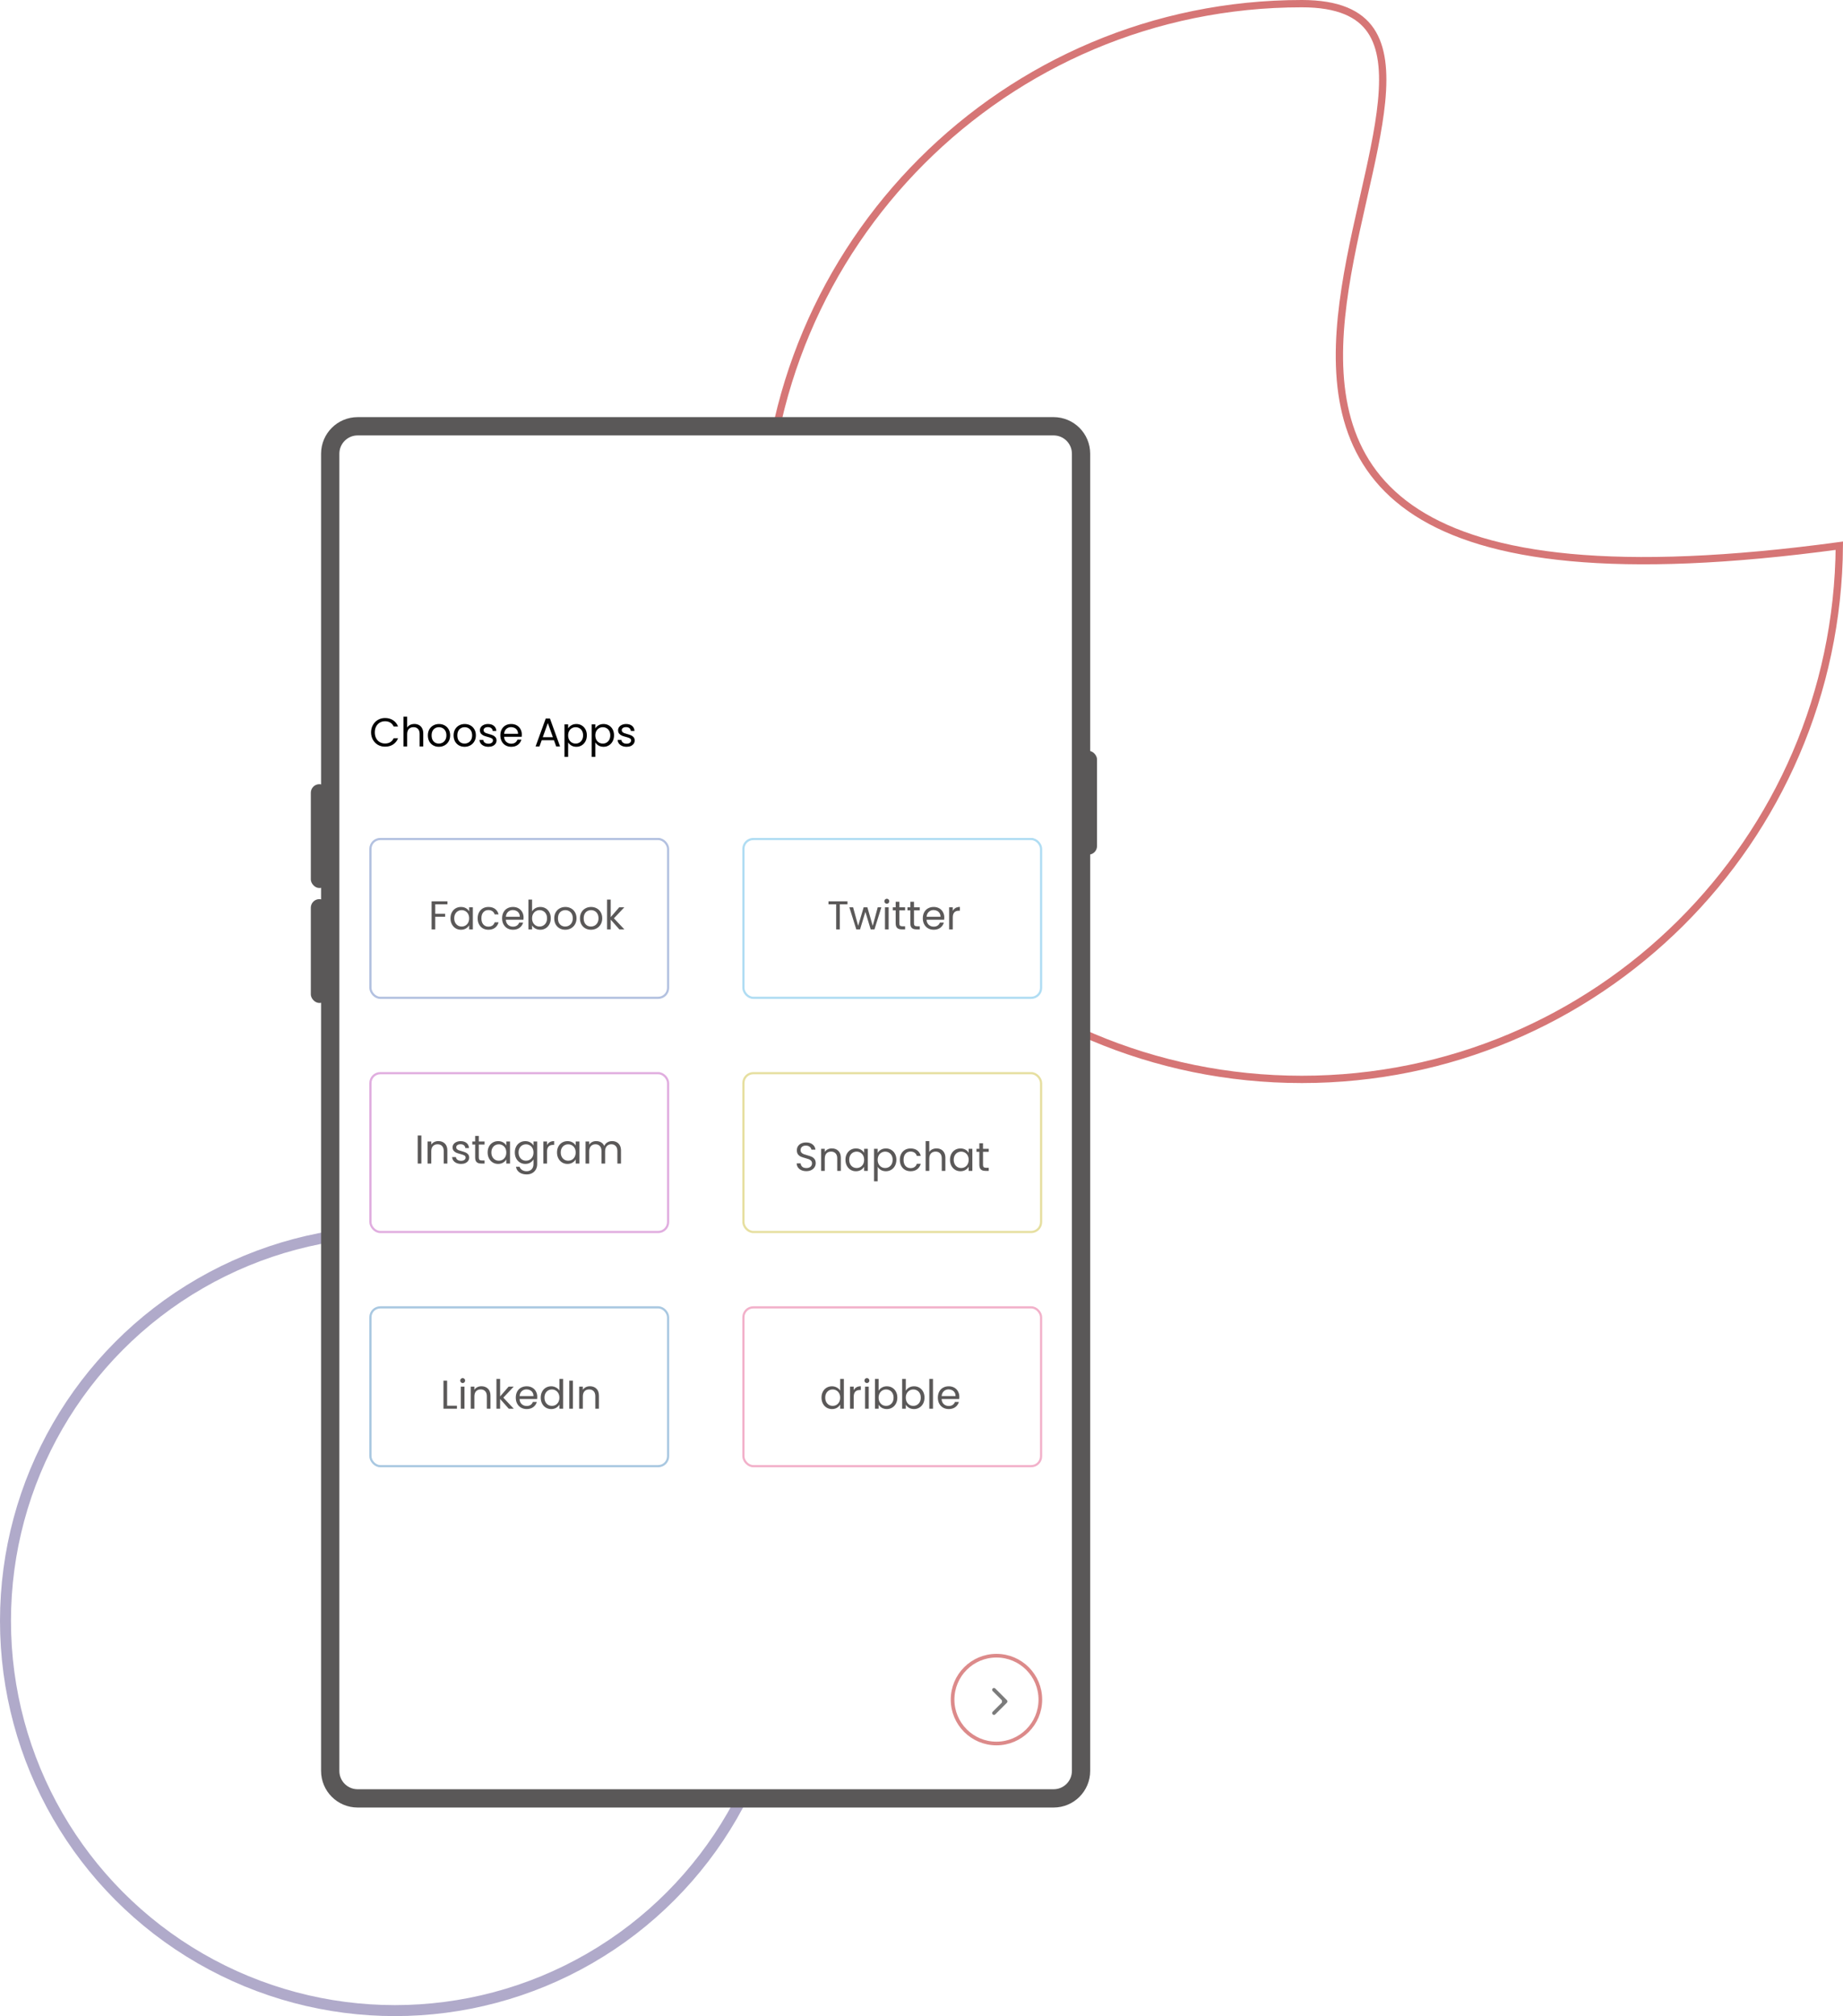 <svg width="504" height="551" viewBox="0 0 504 551" fill="none" xmlns="http://www.w3.org/2000/svg">
<circle cx="108" cy="443" r="108" fill="white"/>
<circle cx="108" cy="443" r="106.5" stroke="#625697" stroke-opacity="0.5" stroke-width="3"/>
<path d="M502.996 149.146C502.38 229.804 436.803 295 356 295C274.814 295 209 229.186 209 148C209 66.814 274.814 1 356 1C366.044 1 371.76 3.789 374.85 8.318C377.991 12.921 378.618 19.59 377.808 27.808C377.042 35.588 375.014 44.535 372.856 54.062C372.742 54.564 372.628 55.067 372.514 55.572C370.238 65.633 367.89 76.268 366.844 86.65C364.753 107.412 367.847 127.472 387.414 140.06C406.711 152.474 441.798 157.433 502.996 149.146Z" fill="white" stroke="#D67676" stroke-width="2"/>
<g filter="url(#filter0_d)">
<path d="M90.304 90C90.304 85.858 93.662 82.5 97.804 82.5H288.13C292.272 82.5 295.63 85.858 295.63 90V450C295.63 454.142 292.272 457.5 288.13 457.5H97.804C93.662 457.5 90.304 454.142 90.304 450V90Z" fill="white" stroke="#5A5858" stroke-width="5"/>
<circle cx="272.5" cy="430.5" r="12" stroke="#D67676" stroke-opacity="0.85"/>
<path d="M275.354 431.354C275.549 431.158 275.549 430.842 275.354 430.646L272.172 427.464C271.976 427.269 271.66 427.269 271.464 427.464C271.269 427.66 271.269 427.976 271.464 428.172L274.293 431L271.464 433.828C271.269 434.024 271.269 434.34 271.464 434.536C271.66 434.731 271.976 434.731 272.172 434.536L275.354 431.354ZM274 431.5H275V430.5H274V431.5Z" fill="#7B7B7B"/>
<rect x="101.3" y="195.3" width="81.4" height="43.4" rx="2.7" stroke="#4266B3" stroke-opacity="0.4" stroke-width="0.6"/>
<path d="M122.358 212.333V213.147H119.025V215.732H121.731V216.546H119.025V220H118.024V212.333H122.358ZM123.193 216.964C123.193 216.348 123.317 215.809 123.567 215.347C123.816 214.878 124.157 214.515 124.59 214.258C125.03 214.001 125.517 213.873 126.053 213.873C126.581 213.873 127.039 213.987 127.428 214.214C127.816 214.441 128.106 214.727 128.297 215.072V213.972H129.309V220H128.297V218.878C128.099 219.23 127.802 219.523 127.406 219.758C127.017 219.985 126.562 220.099 126.042 220.099C125.506 220.099 125.022 219.967 124.59 219.703C124.157 219.439 123.816 219.069 123.567 218.592C123.317 218.115 123.193 217.573 123.193 216.964ZM128.297 216.975C128.297 216.52 128.205 216.124 128.022 215.787C127.838 215.45 127.589 215.193 127.274 215.017C126.966 214.834 126.625 214.742 126.251 214.742C125.877 214.742 125.536 214.83 125.228 215.006C124.92 215.182 124.674 215.439 124.491 215.776C124.307 216.113 124.216 216.509 124.216 216.964C124.216 217.426 124.307 217.829 124.491 218.174C124.674 218.511 124.92 218.772 125.228 218.955C125.536 219.131 125.877 219.219 126.251 219.219C126.625 219.219 126.966 219.131 127.274 218.955C127.589 218.772 127.838 218.511 128.022 218.174C128.205 217.829 128.297 217.43 128.297 216.975ZM130.626 216.975C130.626 216.352 130.751 215.809 131 215.347C131.25 214.878 131.594 214.515 132.034 214.258C132.482 214.001 132.991 213.873 133.563 213.873C134.304 213.873 134.913 214.053 135.389 214.412C135.873 214.771 136.192 215.27 136.346 215.908H135.268C135.166 215.541 134.964 215.252 134.663 215.039C134.37 214.826 134.003 214.72 133.563 214.72C132.991 214.72 132.529 214.918 132.177 215.314C131.825 215.703 131.649 216.256 131.649 216.975C131.649 217.701 131.825 218.262 132.177 218.658C132.529 219.054 132.991 219.252 133.563 219.252C134.003 219.252 134.37 219.149 134.663 218.944C134.957 218.739 135.158 218.445 135.268 218.064H136.346C136.185 218.68 135.862 219.175 135.378 219.549C134.894 219.916 134.289 220.099 133.563 220.099C132.991 220.099 132.482 219.971 132.034 219.714C131.594 219.457 131.25 219.094 131 218.625C130.751 218.156 130.626 217.606 130.626 216.975ZM143.182 216.755C143.182 216.946 143.171 217.147 143.149 217.36H138.331C138.368 217.954 138.569 218.42 138.936 218.757C139.31 219.087 139.761 219.252 140.289 219.252C140.722 219.252 141.081 219.153 141.367 218.955C141.66 218.75 141.866 218.478 141.983 218.141H143.061C142.9 218.72 142.577 219.193 142.093 219.56C141.609 219.919 141.008 220.099 140.289 220.099C139.717 220.099 139.204 219.971 138.749 219.714C138.302 219.457 137.95 219.094 137.693 218.625C137.436 218.148 137.308 217.598 137.308 216.975C137.308 216.352 137.433 215.805 137.682 215.336C137.931 214.867 138.28 214.507 138.727 214.258C139.182 214.001 139.702 213.873 140.289 213.873C140.861 213.873 141.367 213.998 141.807 214.247C142.247 214.496 142.584 214.841 142.819 215.281C143.061 215.714 143.182 216.205 143.182 216.755ZM142.148 216.546C142.148 216.165 142.064 215.838 141.895 215.567C141.726 215.288 141.495 215.079 141.202 214.94C140.916 214.793 140.597 214.72 140.245 214.72C139.739 214.72 139.306 214.881 138.947 215.204C138.595 215.527 138.393 215.974 138.342 216.546H142.148ZM145.504 215.094C145.71 214.735 146.01 214.441 146.406 214.214C146.802 213.987 147.253 213.873 147.759 213.873C148.302 213.873 148.79 214.001 149.222 214.258C149.655 214.515 149.996 214.878 150.245 215.347C150.495 215.809 150.619 216.348 150.619 216.964C150.619 217.573 150.495 218.115 150.245 218.592C149.996 219.069 149.651 219.439 149.211 219.703C148.779 219.967 148.295 220.099 147.759 220.099C147.239 220.099 146.78 219.985 146.384 219.758C145.996 219.531 145.702 219.241 145.504 218.889V220H144.503V211.86H145.504V215.094ZM149.596 216.964C149.596 216.509 149.505 216.113 149.321 215.776C149.138 215.439 148.889 215.182 148.573 215.006C148.265 214.83 147.924 214.742 147.55 214.742C147.184 214.742 146.843 214.834 146.527 215.017C146.219 215.193 145.97 215.453 145.779 215.798C145.596 216.135 145.504 216.528 145.504 216.975C145.504 217.43 145.596 217.829 145.779 218.174C145.97 218.511 146.219 218.772 146.527 218.955C146.843 219.131 147.184 219.219 147.55 219.219C147.924 219.219 148.265 219.131 148.573 218.955C148.889 218.772 149.138 218.511 149.321 218.174C149.505 217.829 149.596 217.426 149.596 216.964ZM154.566 220.099C154.001 220.099 153.488 219.971 153.026 219.714C152.571 219.457 152.212 219.094 151.948 218.625C151.691 218.148 151.563 217.598 151.563 216.975C151.563 216.359 151.695 215.816 151.959 215.347C152.23 214.87 152.597 214.507 153.059 214.258C153.521 214.001 154.038 213.873 154.61 213.873C155.182 213.873 155.699 214.001 156.161 214.258C156.623 214.507 156.986 214.867 157.25 215.336C157.521 215.805 157.657 216.352 157.657 216.975C157.657 217.598 157.518 218.148 157.239 218.625C156.968 219.094 156.597 219.457 156.128 219.714C155.659 219.971 155.138 220.099 154.566 220.099ZM154.566 219.219C154.925 219.219 155.263 219.135 155.578 218.966C155.893 218.797 156.146 218.544 156.337 218.207C156.535 217.87 156.634 217.459 156.634 216.975C156.634 216.491 156.539 216.08 156.348 215.743C156.157 215.406 155.908 215.156 155.6 214.995C155.292 214.826 154.958 214.742 154.599 214.742C154.232 214.742 153.895 214.826 153.587 214.995C153.286 215.156 153.044 215.406 152.861 215.743C152.678 216.08 152.586 216.491 152.586 216.975C152.586 217.466 152.674 217.881 152.85 218.218C153.033 218.555 153.275 218.808 153.576 218.977C153.877 219.138 154.207 219.219 154.566 219.219ZM161.602 220.099C161.037 220.099 160.524 219.971 160.062 219.714C159.607 219.457 159.248 219.094 158.984 218.625C158.727 218.148 158.599 217.598 158.599 216.975C158.599 216.359 158.731 215.816 158.995 215.347C159.266 214.87 159.633 214.507 160.095 214.258C160.557 214.001 161.074 213.873 161.646 213.873C162.218 213.873 162.735 214.001 163.197 214.258C163.659 214.507 164.022 214.867 164.286 215.336C164.557 215.805 164.693 216.352 164.693 216.975C164.693 217.598 164.554 218.148 164.275 218.625C164.004 219.094 163.633 219.457 163.164 219.714C162.695 219.971 162.174 220.099 161.602 220.099ZM161.602 219.219C161.961 219.219 162.299 219.135 162.614 218.966C162.929 218.797 163.182 218.544 163.373 218.207C163.571 217.87 163.67 217.459 163.67 216.975C163.67 216.491 163.575 216.08 163.384 215.743C163.193 215.406 162.944 215.156 162.636 214.995C162.328 214.826 161.994 214.742 161.635 214.742C161.268 214.742 160.931 214.826 160.623 214.995C160.322 215.156 160.08 215.406 159.897 215.743C159.714 216.08 159.622 216.491 159.622 216.975C159.622 217.466 159.71 217.881 159.886 218.218C160.069 218.555 160.311 218.808 160.612 218.977C160.913 219.138 161.243 219.219 161.602 219.219ZM169.375 220L167.01 217.338V220H166.009V211.86H167.01V216.645L169.331 213.972H170.728L167.89 216.975L170.739 220H169.375Z" fill="#5A5858"/>
<rect x="101.3" y="259.3" width="81.4" height="43.4" rx="2.7" stroke="#B132AF" stroke-opacity="0.4" stroke-width="0.6"/>
<path d="M115.231 276.333V284H114.23V276.333H115.231ZM119.874 277.862C120.607 277.862 121.201 278.086 121.656 278.533C122.111 278.973 122.338 279.611 122.338 280.447V284H121.348V280.59C121.348 279.989 121.198 279.53 120.897 279.215C120.596 278.892 120.186 278.731 119.665 278.731C119.137 278.731 118.715 278.896 118.4 279.226C118.092 279.556 117.938 280.036 117.938 280.667V284H116.937V277.972H117.938V278.83C118.136 278.522 118.404 278.284 118.741 278.115C119.086 277.946 119.463 277.862 119.874 277.862ZM126.107 284.099C125.645 284.099 125.231 284.022 124.864 283.868C124.497 283.707 124.208 283.487 123.995 283.208C123.782 282.922 123.665 282.596 123.643 282.229H124.677C124.706 282.53 124.846 282.775 125.095 282.966C125.352 283.157 125.685 283.252 126.096 283.252C126.477 283.252 126.778 283.168 126.998 282.999C127.218 282.83 127.328 282.618 127.328 282.361C127.328 282.097 127.211 281.903 126.976 281.778C126.741 281.646 126.378 281.518 125.887 281.393C125.44 281.276 125.073 281.158 124.787 281.041C124.508 280.916 124.266 280.737 124.061 280.502C123.863 280.26 123.764 279.945 123.764 279.556C123.764 279.248 123.856 278.966 124.039 278.709C124.222 278.452 124.483 278.251 124.82 278.104C125.157 277.95 125.542 277.873 125.975 277.873C126.642 277.873 127.181 278.042 127.592 278.379C128.003 278.716 128.223 279.178 128.252 279.765H127.251C127.229 279.45 127.101 279.197 126.866 279.006C126.639 278.815 126.331 278.72 125.942 278.72C125.583 278.72 125.297 278.797 125.084 278.951C124.871 279.105 124.765 279.307 124.765 279.556C124.765 279.754 124.827 279.919 124.952 280.051C125.084 280.176 125.245 280.278 125.436 280.359C125.634 280.432 125.905 280.517 126.25 280.612C126.683 280.729 127.035 280.847 127.306 280.964C127.577 281.074 127.808 281.243 127.999 281.47C128.197 281.697 128.3 281.994 128.307 282.361C128.307 282.691 128.215 282.988 128.032 283.252C127.849 283.516 127.588 283.725 127.251 283.879C126.921 284.026 126.54 284.099 126.107 284.099ZM130.941 278.797V282.35C130.941 282.643 131.003 282.852 131.128 282.977C131.253 283.094 131.469 283.153 131.777 283.153H132.514V284H131.612C131.055 284 130.637 283.872 130.358 283.615C130.079 283.358 129.94 282.937 129.94 282.35V278.797H129.159V277.972H129.94V276.454H130.941V277.972H132.514V278.797H130.941ZM133.353 280.964C133.353 280.348 133.478 279.809 133.727 279.347C133.976 278.878 134.317 278.515 134.75 278.258C135.19 278.001 135.678 277.873 136.213 277.873C136.741 277.873 137.199 277.987 137.588 278.214C137.977 278.441 138.266 278.727 138.457 279.072V277.972H139.469V284H138.457V282.878C138.259 283.23 137.962 283.523 137.566 283.758C137.177 283.985 136.723 284.099 136.202 284.099C135.667 284.099 135.183 283.967 134.75 283.703C134.317 283.439 133.976 283.069 133.727 282.592C133.478 282.115 133.353 281.573 133.353 280.964ZM138.457 280.975C138.457 280.52 138.365 280.124 138.182 279.787C137.999 279.45 137.749 279.193 137.434 279.017C137.126 278.834 136.785 278.742 136.411 278.742C136.037 278.742 135.696 278.83 135.388 279.006C135.08 279.182 134.834 279.439 134.651 279.776C134.468 280.113 134.376 280.509 134.376 280.964C134.376 281.426 134.468 281.829 134.651 282.174C134.834 282.511 135.08 282.772 135.388 282.955C135.696 283.131 136.037 283.219 136.411 283.219C136.785 283.219 137.126 283.131 137.434 282.955C137.749 282.772 137.999 282.511 138.182 282.174C138.365 281.829 138.457 281.43 138.457 280.975ZM143.646 277.873C144.167 277.873 144.622 277.987 145.01 278.214C145.406 278.441 145.7 278.727 145.89 279.072V277.972H146.902V284.132C146.902 284.682 146.785 285.17 146.55 285.595C146.316 286.028 145.978 286.365 145.538 286.607C145.106 286.849 144.6 286.97 144.02 286.97C143.228 286.97 142.568 286.783 142.04 286.409C141.512 286.035 141.201 285.525 141.105 284.88H142.095C142.205 285.247 142.433 285.54 142.777 285.76C143.122 285.987 143.536 286.101 144.02 286.101C144.57 286.101 145.018 285.929 145.362 285.584C145.714 285.239 145.89 284.755 145.89 284.132V282.867C145.692 283.219 145.399 283.512 145.01 283.747C144.622 283.982 144.167 284.099 143.646 284.099C143.111 284.099 142.623 283.967 142.183 283.703C141.751 283.439 141.41 283.069 141.16 282.592C140.911 282.115 140.786 281.573 140.786 280.964C140.786 280.348 140.911 279.809 141.16 279.347C141.41 278.878 141.751 278.515 142.183 278.258C142.623 278.001 143.111 277.873 143.646 277.873ZM145.89 280.975C145.89 280.52 145.799 280.124 145.615 279.787C145.432 279.45 145.183 279.193 144.867 279.017C144.559 278.834 144.218 278.742 143.844 278.742C143.47 278.742 143.129 278.83 142.821 279.006C142.513 279.182 142.268 279.439 142.084 279.776C141.901 280.113 141.809 280.509 141.809 280.964C141.809 281.426 141.901 281.829 142.084 282.174C142.268 282.511 142.513 282.772 142.821 282.955C143.129 283.131 143.47 283.219 143.844 283.219C144.218 283.219 144.559 283.131 144.867 282.955C145.183 282.772 145.432 282.511 145.615 282.174C145.799 281.829 145.89 281.43 145.89 280.975ZM149.595 278.951C149.771 278.606 150.02 278.339 150.343 278.148C150.673 277.957 151.073 277.862 151.542 277.862V278.896H151.278C150.156 278.896 149.595 279.505 149.595 280.722V284H148.594V277.972H149.595V278.951ZM152.324 280.964C152.324 280.348 152.448 279.809 152.698 279.347C152.947 278.878 153.288 278.515 153.721 278.258C154.161 278.001 154.648 277.873 155.184 277.873C155.712 277.873 156.17 277.987 156.559 278.214C156.947 278.441 157.237 278.727 157.428 279.072V277.972H158.44V284H157.428V282.878C157.23 283.23 156.933 283.523 156.537 283.758C156.148 283.985 155.693 284.099 155.173 284.099C154.637 284.099 154.153 283.967 153.721 283.703C153.288 283.439 152.947 283.069 152.698 282.592C152.448 282.115 152.324 281.573 152.324 280.964ZM157.428 280.975C157.428 280.52 157.336 280.124 157.153 279.787C156.969 279.45 156.72 279.193 156.405 279.017C156.097 278.834 155.756 278.742 155.382 278.742C155.008 278.742 154.667 278.83 154.359 279.006C154.051 279.182 153.805 279.439 153.622 279.776C153.438 280.113 153.347 280.509 153.347 280.964C153.347 281.426 153.438 281.829 153.622 282.174C153.805 282.511 154.051 282.772 154.359 282.955C154.667 283.131 155.008 283.219 155.382 283.219C155.756 283.219 156.097 283.131 156.405 282.955C156.72 282.772 156.969 282.511 157.153 282.174C157.336 281.829 157.428 281.43 157.428 280.975ZM167.38 277.862C167.85 277.862 168.268 277.961 168.634 278.159C169.001 278.35 169.291 278.639 169.503 279.028C169.716 279.417 169.822 279.89 169.822 280.447V284H168.832V280.59C168.832 279.989 168.682 279.53 168.381 279.215C168.088 278.892 167.688 278.731 167.182 278.731C166.662 278.731 166.247 278.9 165.939 279.237C165.631 279.567 165.477 280.047 165.477 280.678V284H164.487V280.59C164.487 279.989 164.337 279.53 164.036 279.215C163.743 278.892 163.343 278.731 162.837 278.731C162.317 278.731 161.902 278.9 161.594 279.237C161.286 279.567 161.132 280.047 161.132 280.678V284H160.131V277.972H161.132V278.841C161.33 278.526 161.594 278.284 161.924 278.115C162.262 277.946 162.632 277.862 163.035 277.862C163.541 277.862 163.989 277.976 164.377 278.203C164.766 278.43 165.056 278.764 165.246 279.204C165.415 278.779 165.694 278.449 166.082 278.214C166.471 277.979 166.904 277.862 167.38 277.862Z" fill="#5A5858"/>
<rect x="203.3" y="259.3" width="81.4" height="43.4" rx="2.7" stroke="#D2C552" stroke-opacity="0.55" stroke-width="0.6"/>
<path d="M220.519 286.077C220.013 286.077 219.559 285.989 219.155 285.813C218.759 285.63 218.448 285.38 218.22 285.065C217.993 284.742 217.876 284.372 217.868 283.954H218.935C218.972 284.313 219.119 284.618 219.375 284.867C219.639 285.109 220.021 285.23 220.519 285.23C220.996 285.23 221.37 285.113 221.641 284.878C221.92 284.636 222.059 284.328 222.059 283.954C222.059 283.661 221.979 283.422 221.817 283.239C221.656 283.056 221.454 282.916 221.212 282.821C220.97 282.726 220.644 282.623 220.233 282.513C219.727 282.381 219.32 282.249 219.012 282.117C218.712 281.985 218.451 281.78 218.231 281.501C218.019 281.215 217.912 280.834 217.912 280.357C217.912 279.939 218.019 279.569 218.231 279.246C218.444 278.923 218.741 278.674 219.122 278.498C219.511 278.322 219.955 278.234 220.453 278.234C221.172 278.234 221.759 278.414 222.213 278.773C222.675 279.132 222.936 279.609 222.994 280.203H221.894C221.858 279.91 221.704 279.653 221.432 279.433C221.161 279.206 220.802 279.092 220.354 279.092C219.936 279.092 219.595 279.202 219.331 279.422C219.067 279.635 218.935 279.935 218.935 280.324C218.935 280.603 219.012 280.83 219.166 281.006C219.328 281.182 219.522 281.318 219.749 281.413C219.984 281.501 220.31 281.604 220.728 281.721C221.234 281.86 221.641 282 221.949 282.139C222.257 282.271 222.521 282.48 222.741 282.766C222.961 283.045 223.071 283.426 223.071 283.91C223.071 284.284 222.972 284.636 222.774 284.966C222.576 285.296 222.283 285.564 221.894 285.769C221.506 285.974 221.047 286.077 220.519 286.077ZM227.481 279.862C228.215 279.862 228.809 280.086 229.263 280.533C229.718 280.973 229.945 281.611 229.945 282.447V286H228.955V282.59C228.955 281.989 228.805 281.53 228.504 281.215C228.204 280.892 227.793 280.731 227.272 280.731C226.744 280.731 226.323 280.896 226.007 281.226C225.699 281.556 225.545 282.036 225.545 282.667V286H224.544V279.972H225.545V280.83C225.743 280.522 226.011 280.284 226.348 280.115C226.693 279.946 227.071 279.862 227.481 279.862ZM231.206 282.964C231.206 282.348 231.331 281.809 231.58 281.347C231.83 280.878 232.171 280.515 232.603 280.258C233.043 280.001 233.531 279.873 234.066 279.873C234.594 279.873 235.053 279.987 235.441 280.214C235.83 280.441 236.12 280.727 236.31 281.072V279.972H237.322V286H236.31V284.878C236.112 285.23 235.815 285.523 235.419 285.758C235.031 285.985 234.576 286.099 234.055 286.099C233.52 286.099 233.036 285.967 232.603 285.703C232.171 285.439 231.83 285.069 231.58 284.592C231.331 284.115 231.206 283.573 231.206 282.964ZM236.31 282.975C236.31 282.52 236.219 282.124 236.035 281.787C235.852 281.45 235.603 281.193 235.287 281.017C234.979 280.834 234.638 280.742 234.264 280.742C233.89 280.742 233.549 280.83 233.241 281.006C232.933 281.182 232.688 281.439 232.504 281.776C232.321 282.113 232.229 282.509 232.229 282.964C232.229 283.426 232.321 283.829 232.504 284.174C232.688 284.511 232.933 284.772 233.241 284.955C233.549 285.131 233.89 285.219 234.264 285.219C234.638 285.219 234.979 285.131 235.287 284.955C235.603 284.772 235.852 284.511 236.035 284.174C236.219 283.829 236.31 283.43 236.31 282.975ZM240.015 281.083C240.213 280.738 240.506 280.452 240.895 280.225C241.291 279.99 241.749 279.873 242.27 279.873C242.805 279.873 243.289 280.001 243.722 280.258C244.162 280.515 244.507 280.878 244.756 281.347C245.005 281.809 245.13 282.348 245.13 282.964C245.13 283.573 245.005 284.115 244.756 284.592C244.507 285.069 244.162 285.439 243.722 285.703C243.289 285.967 242.805 286.099 242.27 286.099C241.757 286.099 241.302 285.985 240.906 285.758C240.517 285.523 240.22 285.234 240.015 284.889V288.86H239.014V279.972H240.015V281.083ZM244.107 282.964C244.107 282.509 244.015 282.113 243.832 281.776C243.649 281.439 243.399 281.182 243.084 281.006C242.776 280.83 242.435 280.742 242.061 280.742C241.694 280.742 241.353 280.834 241.038 281.017C240.73 281.193 240.481 281.453 240.29 281.798C240.107 282.135 240.015 282.528 240.015 282.975C240.015 283.43 240.107 283.829 240.29 284.174C240.481 284.511 240.73 284.772 241.038 284.955C241.353 285.131 241.694 285.219 242.061 285.219C242.435 285.219 242.776 285.131 243.084 284.955C243.399 284.772 243.649 284.511 243.832 284.174C244.015 283.829 244.107 283.426 244.107 282.964ZM246.074 282.975C246.074 282.352 246.198 281.809 246.448 281.347C246.697 280.878 247.042 280.515 247.482 280.258C247.929 280.001 248.439 279.873 249.011 279.873C249.751 279.873 250.36 280.053 250.837 280.412C251.321 280.771 251.64 281.27 251.794 281.908H250.716C250.613 281.541 250.411 281.252 250.111 281.039C249.817 280.826 249.451 280.72 249.011 280.72C248.439 280.72 247.977 280.918 247.625 281.314C247.273 281.703 247.097 282.256 247.097 282.975C247.097 283.701 247.273 284.262 247.625 284.658C247.977 285.054 248.439 285.252 249.011 285.252C249.451 285.252 249.817 285.149 250.111 284.944C250.404 284.739 250.606 284.445 250.716 284.064H251.794C251.632 284.68 251.31 285.175 250.826 285.549C250.342 285.916 249.737 286.099 249.011 286.099C248.439 286.099 247.929 285.971 247.482 285.714C247.042 285.457 246.697 285.094 246.448 284.625C246.198 284.156 246.074 283.606 246.074 282.975ZM256.121 279.862C256.576 279.862 256.987 279.961 257.353 280.159C257.72 280.35 258.006 280.639 258.211 281.028C258.424 281.417 258.53 281.89 258.53 282.447V286H257.54V282.59C257.54 281.989 257.39 281.53 257.089 281.215C256.789 280.892 256.378 280.731 255.857 280.731C255.329 280.731 254.908 280.896 254.592 281.226C254.284 281.556 254.13 282.036 254.13 282.667V286H253.129V277.86H254.13V280.83C254.328 280.522 254.6 280.284 254.944 280.115C255.296 279.946 255.689 279.862 256.121 279.862ZM259.791 282.964C259.791 282.348 259.916 281.809 260.165 281.347C260.415 280.878 260.756 280.515 261.188 280.258C261.628 280.001 262.116 279.873 262.651 279.873C263.179 279.873 263.638 279.987 264.026 280.214C264.415 280.441 264.705 280.727 264.895 281.072V279.972H265.907V286H264.895V284.878C264.697 285.23 264.4 285.523 264.004 285.758C263.616 285.985 263.161 286.099 262.64 286.099C262.105 286.099 261.621 285.967 261.188 285.703C260.756 285.439 260.415 285.069 260.165 284.592C259.916 284.115 259.791 283.573 259.791 282.964ZM264.895 282.975C264.895 282.52 264.804 282.124 264.62 281.787C264.437 281.45 264.188 281.193 263.872 281.017C263.564 280.834 263.223 280.742 262.849 280.742C262.475 280.742 262.134 280.83 261.826 281.006C261.518 281.182 261.273 281.439 261.089 281.776C260.906 282.113 260.814 282.509 260.814 282.964C260.814 283.426 260.906 283.829 261.089 284.174C261.273 284.511 261.518 284.772 261.826 284.955C262.134 285.131 262.475 285.219 262.849 285.219C263.223 285.219 263.564 285.131 263.872 284.955C264.188 284.772 264.437 284.511 264.62 284.174C264.804 283.829 264.895 283.43 264.895 282.975ZM268.82 280.797V284.35C268.82 284.643 268.882 284.852 269.007 284.977C269.132 285.094 269.348 285.153 269.656 285.153H270.393V286H269.491C268.934 286 268.516 285.872 268.237 285.615C267.958 285.358 267.819 284.937 267.819 284.35V280.797H267.038V279.972H267.819V278.454H268.82V279.972H270.393V280.797H268.82Z" fill="#5A5858"/>
<rect x="101.3" y="323.3" width="81.4" height="43.4" rx="2.7" stroke="#2877B5" stroke-opacity="0.4" stroke-width="0.6"/>
<path d="M122.273 350.186H124.957V351H121.272V343.333H122.273V350.186ZM126.537 343.993C126.346 343.993 126.185 343.927 126.053 343.795C125.921 343.663 125.855 343.502 125.855 343.311C125.855 343.12 125.921 342.959 126.053 342.827C126.185 342.695 126.346 342.629 126.537 342.629C126.72 342.629 126.874 342.695 126.999 342.827C127.131 342.959 127.197 343.12 127.197 343.311C127.197 343.502 127.131 343.663 126.999 343.795C126.874 343.927 126.72 343.993 126.537 343.993ZM127.021 344.972V351H126.02V344.972H127.021ZM131.664 344.862C132.397 344.862 132.991 345.086 133.446 345.533C133.901 345.973 134.128 346.611 134.128 347.447V351H133.138V347.59C133.138 346.989 132.988 346.53 132.687 346.215C132.386 345.892 131.976 345.731 131.455 345.731C130.927 345.731 130.505 345.896 130.19 346.226C129.882 346.556 129.728 347.036 129.728 347.667V351H128.727V344.972H129.728V345.83C129.926 345.522 130.194 345.284 130.531 345.115C130.876 344.946 131.253 344.862 131.664 344.862ZM139.129 351L136.764 348.338V351H135.763V342.86H136.764V347.645L139.085 344.972H140.482L137.644 347.975L140.493 351H139.129ZM146.924 347.755C146.924 347.946 146.913 348.147 146.891 348.36H142.073C142.11 348.954 142.311 349.42 142.678 349.757C143.052 350.087 143.503 350.252 144.031 350.252C144.464 350.252 144.823 350.153 145.109 349.955C145.402 349.75 145.608 349.478 145.725 349.141H146.803C146.642 349.72 146.319 350.193 145.835 350.56C145.351 350.919 144.75 351.099 144.031 351.099C143.459 351.099 142.946 350.971 142.491 350.714C142.044 350.457 141.692 350.094 141.435 349.625C141.178 349.148 141.05 348.598 141.05 347.975C141.05 347.352 141.175 346.805 141.424 346.336C141.673 345.867 142.022 345.507 142.469 345.258C142.924 345.001 143.444 344.873 144.031 344.873C144.603 344.873 145.109 344.998 145.549 345.247C145.989 345.496 146.326 345.841 146.561 346.281C146.803 346.714 146.924 347.205 146.924 347.755ZM145.89 347.546C145.89 347.165 145.806 346.838 145.637 346.567C145.468 346.288 145.237 346.079 144.944 345.94C144.658 345.793 144.339 345.72 143.987 345.72C143.481 345.72 143.048 345.881 142.689 346.204C142.337 346.527 142.135 346.974 142.084 347.546H145.89ZM147.871 347.964C147.871 347.348 147.996 346.809 148.245 346.347C148.495 345.878 148.836 345.515 149.268 345.258C149.708 345.001 150.2 344.873 150.742 344.873C151.212 344.873 151.648 344.983 152.051 345.203C152.455 345.416 152.763 345.698 152.975 346.05V342.86H153.987V351H152.975V349.867C152.777 350.226 152.484 350.523 152.095 350.758C151.707 350.985 151.252 351.099 150.731 351.099C150.196 351.099 149.708 350.967 149.268 350.703C148.836 350.439 148.495 350.069 148.245 349.592C147.996 349.115 147.871 348.573 147.871 347.964ZM152.975 347.975C152.975 347.52 152.884 347.124 152.7 346.787C152.517 346.45 152.268 346.193 151.952 346.017C151.644 345.834 151.303 345.742 150.929 345.742C150.555 345.742 150.214 345.83 149.906 346.006C149.598 346.182 149.353 346.439 149.169 346.776C148.986 347.113 148.894 347.509 148.894 347.964C148.894 348.426 148.986 348.829 149.169 349.174C149.353 349.511 149.598 349.772 149.906 349.955C150.214 350.131 150.555 350.219 150.929 350.219C151.303 350.219 151.644 350.131 151.952 349.955C152.268 349.772 152.517 349.511 152.7 349.174C152.884 348.829 152.975 348.43 152.975 347.975ZM156.68 343.333V351H155.679V343.333H156.68ZM161.323 344.862C162.056 344.862 162.65 345.086 163.105 345.533C163.56 345.973 163.787 346.611 163.787 347.447V351H162.797V347.59C162.797 346.989 162.647 346.53 162.346 346.215C162.045 345.892 161.635 345.731 161.114 345.731C160.586 345.731 160.164 345.896 159.849 346.226C159.541 346.556 159.387 347.036 159.387 347.667V351H158.386V344.972H159.387V345.83C159.585 345.522 159.853 345.284 160.19 345.115C160.535 344.946 160.912 344.862 161.323 344.862Z" fill="#5A5858"/>
<rect x="203.3" y="323.3" width="81.4" height="43.4" rx="2.7" stroke="#DF3E7B" stroke-opacity="0.4" stroke-width="0.6"/>
<path d="M224.653 347.964C224.653 347.348 224.778 346.809 225.027 346.347C225.277 345.878 225.618 345.515 226.05 345.258C226.49 345.001 226.982 344.873 227.524 344.873C227.994 344.873 228.43 344.983 228.833 345.203C229.237 345.416 229.545 345.698 229.757 346.05V342.86H230.769V351H229.757V349.867C229.559 350.226 229.266 350.523 228.877 350.758C228.489 350.985 228.034 351.099 227.513 351.099C226.978 351.099 226.49 350.967 226.05 350.703C225.618 350.439 225.277 350.069 225.027 349.592C224.778 349.115 224.653 348.573 224.653 347.964ZM229.757 347.975C229.757 347.52 229.666 347.124 229.482 346.787C229.299 346.45 229.05 346.193 228.734 346.017C228.426 345.834 228.085 345.742 227.711 345.742C227.337 345.742 226.996 345.83 226.688 346.006C226.38 346.182 226.135 346.439 225.951 346.776C225.768 347.113 225.676 347.509 225.676 347.964C225.676 348.426 225.768 348.829 225.951 349.174C226.135 349.511 226.38 349.772 226.688 349.955C226.996 350.131 227.337 350.219 227.711 350.219C228.085 350.219 228.426 350.131 228.734 349.955C229.05 349.772 229.299 349.511 229.482 349.174C229.666 348.829 229.757 348.43 229.757 347.975ZM233.462 345.951C233.638 345.606 233.887 345.339 234.21 345.148C234.54 344.957 234.939 344.862 235.409 344.862V345.896H235.145C234.023 345.896 233.462 346.505 233.462 347.722V351H232.461V344.972H233.462V345.951ZM237.081 343.993C236.891 343.993 236.729 343.927 236.597 343.795C236.465 343.663 236.399 343.502 236.399 343.311C236.399 343.12 236.465 342.959 236.597 342.827C236.729 342.695 236.891 342.629 237.081 342.629C237.265 342.629 237.419 342.695 237.543 342.827C237.675 342.959 237.741 343.12 237.741 343.311C237.741 343.502 237.675 343.663 237.543 343.795C237.419 343.927 237.265 343.993 237.081 343.993ZM237.565 344.972V351H236.564V344.972H237.565ZM240.272 346.094C240.478 345.735 240.778 345.441 241.174 345.214C241.57 344.987 242.021 344.873 242.527 344.873C243.07 344.873 243.558 345.001 243.99 345.258C244.423 345.515 244.764 345.878 245.013 346.347C245.263 346.809 245.387 347.348 245.387 347.964C245.387 348.573 245.263 349.115 245.013 349.592C244.764 350.069 244.419 350.439 243.979 350.703C243.547 350.967 243.063 351.099 242.527 351.099C242.007 351.099 241.548 350.985 241.152 350.758C240.764 350.531 240.47 350.241 240.272 349.889V351H239.271V342.86H240.272V346.094ZM244.364 347.964C244.364 347.509 244.273 347.113 244.089 346.776C243.906 346.439 243.657 346.182 243.341 346.006C243.033 345.83 242.692 345.742 242.318 345.742C241.952 345.742 241.611 345.834 241.295 346.017C240.987 346.193 240.738 346.453 240.547 346.798C240.364 347.135 240.272 347.528 240.272 347.975C240.272 348.43 240.364 348.829 240.547 349.174C240.738 349.511 240.987 349.772 241.295 349.955C241.611 350.131 241.952 350.219 242.318 350.219C242.692 350.219 243.033 350.131 243.341 349.955C243.657 349.772 243.906 349.511 244.089 349.174C244.273 348.829 244.364 348.426 244.364 347.964ZM247.706 346.094C247.911 345.735 248.212 345.441 248.608 345.214C249.004 344.987 249.455 344.873 249.961 344.873C250.504 344.873 250.991 345.001 251.424 345.258C251.857 345.515 252.198 345.878 252.447 346.347C252.696 346.809 252.821 347.348 252.821 347.964C252.821 348.573 252.696 349.115 252.447 349.592C252.198 350.069 251.853 350.439 251.413 350.703C250.98 350.967 250.496 351.099 249.961 351.099C249.44 351.099 248.982 350.985 248.586 350.758C248.197 350.531 247.904 350.241 247.706 349.889V351H246.705V342.86H247.706V346.094ZM251.798 347.964C251.798 347.509 251.706 347.113 251.523 346.776C251.34 346.439 251.09 346.182 250.775 346.006C250.467 345.83 250.126 345.742 249.752 345.742C249.385 345.742 249.044 345.834 248.729 346.017C248.421 346.193 248.172 346.453 247.981 346.798C247.798 347.135 247.706 347.528 247.706 347.975C247.706 348.43 247.798 348.829 247.981 349.174C248.172 349.511 248.421 349.772 248.729 349.955C249.044 350.131 249.385 350.219 249.752 350.219C250.126 350.219 250.467 350.131 250.775 349.955C251.09 349.772 251.34 349.511 251.523 349.174C251.706 348.829 251.798 348.426 251.798 347.964ZM255.14 342.86V351H254.139V342.86H255.14ZM262.346 347.755C262.346 347.946 262.335 348.147 262.313 348.36H257.495C257.531 348.954 257.733 349.42 258.1 349.757C258.474 350.087 258.925 350.252 259.453 350.252C259.885 350.252 260.245 350.153 260.531 349.955C260.824 349.75 261.029 349.478 261.147 349.141H262.225C262.063 349.72 261.741 350.193 261.257 350.56C260.773 350.919 260.171 351.099 259.453 351.099C258.881 351.099 258.367 350.971 257.913 350.714C257.465 350.457 257.113 350.094 256.857 349.625C256.6 349.148 256.472 348.598 256.472 347.975C256.472 347.352 256.596 346.805 256.846 346.336C257.095 345.867 257.443 345.507 257.891 345.258C258.345 345.001 258.866 344.873 259.453 344.873C260.025 344.873 260.531 344.998 260.971 345.247C261.411 345.496 261.748 345.841 261.983 346.281C262.225 346.714 262.346 347.205 262.346 347.755ZM261.312 347.546C261.312 347.165 261.227 346.838 261.059 346.567C260.89 346.288 260.659 346.079 260.366 345.94C260.08 345.793 259.761 345.72 259.409 345.72C258.903 345.72 258.47 345.881 258.111 346.204C257.759 346.527 257.557 346.974 257.506 347.546H261.312Z" fill="#5A5858"/>
<rect x="203.3" y="195.3" width="81.4" height="43.4" rx="2.7" stroke="#3AAAE1" stroke-opacity="0.4" stroke-width="0.6"/>
<path d="M231.756 212.333V213.147H229.666V220H228.665V213.147H226.564V212.333H231.756ZM241.018 213.972L239.137 220H238.103L236.651 215.215L235.199 220H234.165L232.273 213.972H233.296L234.682 219.032L236.178 213.972H237.201L238.664 219.043L240.028 213.972H241.018ZM242.529 212.993C242.338 212.993 242.177 212.927 242.045 212.795C241.913 212.663 241.847 212.502 241.847 212.311C241.847 212.12 241.913 211.959 242.045 211.827C242.177 211.695 242.338 211.629 242.529 211.629C242.712 211.629 242.866 211.695 242.991 211.827C243.123 211.959 243.189 212.12 243.189 212.311C243.189 212.502 243.123 212.663 242.991 212.795C242.866 212.927 242.712 212.993 242.529 212.993ZM243.013 213.972V220H242.012V213.972H243.013ZM245.94 214.797V218.35C245.94 218.643 246.002 218.852 246.127 218.977C246.251 219.094 246.468 219.153 246.776 219.153H247.513V220H246.611C246.053 220 245.635 219.872 245.357 219.615C245.078 219.358 244.939 218.937 244.939 218.35V214.797H244.158V213.972H244.939V212.454H245.94V213.972H247.513V214.797H245.94ZM249.946 214.797V218.35C249.946 218.643 250.009 218.852 250.133 218.977C250.258 219.094 250.474 219.153 250.782 219.153H251.519V220H250.617C250.06 220 249.642 219.872 249.363 219.615C249.085 219.358 248.945 218.937 248.945 218.35V214.797H248.164V213.972H248.945V212.454H249.946V213.972H251.519V214.797H249.946ZM258.232 216.755C258.232 216.946 258.221 217.147 258.199 217.36H253.381C253.418 217.954 253.62 218.42 253.986 218.757C254.36 219.087 254.811 219.252 255.339 219.252C255.772 219.252 256.131 219.153 256.417 218.955C256.711 218.75 256.916 218.478 257.033 218.141H258.111C257.95 218.72 257.627 219.193 257.143 219.56C256.659 219.919 256.058 220.099 255.339 220.099C254.767 220.099 254.254 219.971 253.799 219.714C253.352 219.457 253 219.094 252.743 218.625C252.487 218.148 252.358 217.598 252.358 216.975C252.358 216.352 252.483 215.805 252.732 215.336C252.982 214.867 253.33 214.507 253.777 214.258C254.232 214.001 254.753 213.873 255.339 213.873C255.911 213.873 256.417 213.998 256.857 214.247C257.297 214.496 257.635 214.841 257.869 215.281C258.111 215.714 258.232 216.205 258.232 216.755ZM257.198 216.546C257.198 216.165 257.114 215.838 256.945 215.567C256.777 215.288 256.546 215.079 256.252 214.94C255.966 214.793 255.647 214.72 255.295 214.72C254.789 214.72 254.357 214.881 253.997 215.204C253.645 215.527 253.444 215.974 253.392 216.546H257.198ZM260.555 214.951C260.731 214.606 260.98 214.339 261.303 214.148C261.633 213.957 262.032 213.862 262.502 213.862V214.896H262.238C261.116 214.896 260.555 215.505 260.555 216.722V220H259.554V213.972H260.555V214.951Z" fill="#5A5858"/>
<path d="M101.473 166.161C101.473 165.413 101.642 164.742 101.979 164.148C102.316 163.547 102.775 163.077 103.354 162.74C103.941 162.403 104.59 162.234 105.301 162.234C106.137 162.234 106.867 162.436 107.49 162.839C108.113 163.242 108.568 163.814 108.854 164.555H107.655C107.442 164.093 107.134 163.737 106.731 163.488C106.335 163.239 105.858 163.114 105.301 163.114C104.766 163.114 104.285 163.239 103.86 163.488C103.435 163.737 103.101 164.093 102.859 164.555C102.617 165.01 102.496 165.545 102.496 166.161C102.496 166.77 102.617 167.305 102.859 167.767C103.101 168.222 103.435 168.574 103.86 168.823C104.285 169.072 104.766 169.197 105.301 169.197C105.858 169.197 106.335 169.076 106.731 168.834C107.134 168.585 107.442 168.229 107.655 167.767H108.854C108.568 168.5 108.113 169.069 107.49 169.472C106.867 169.868 106.137 170.066 105.301 170.066C104.59 170.066 103.941 169.901 103.354 169.571C102.775 169.234 102.316 168.768 101.979 168.174C101.642 167.58 101.473 166.909 101.473 166.161ZM113.336 163.862C113.791 163.862 114.201 163.961 114.568 164.159C114.935 164.35 115.221 164.639 115.426 165.028C115.639 165.417 115.745 165.89 115.745 166.447V170H114.755V166.59C114.755 165.989 114.605 165.53 114.304 165.215C114.003 164.892 113.593 164.731 113.072 164.731C112.544 164.731 112.122 164.896 111.807 165.226C111.499 165.556 111.345 166.036 111.345 166.667V170H110.344V161.86H111.345V164.83C111.543 164.522 111.814 164.284 112.159 164.115C112.511 163.946 112.903 163.862 113.336 163.862ZM120.009 170.099C119.445 170.099 118.931 169.971 118.469 169.714C118.015 169.457 117.655 169.094 117.391 168.625C117.135 168.148 117.006 167.598 117.006 166.975C117.006 166.359 117.138 165.816 117.402 165.347C117.674 164.87 118.04 164.507 118.502 164.258C118.964 164.001 119.481 163.873 120.053 163.873C120.625 163.873 121.142 164.001 121.604 164.258C122.066 164.507 122.429 164.867 122.693 165.336C122.965 165.805 123.1 166.352 123.1 166.975C123.1 167.598 122.961 168.148 122.682 168.625C122.411 169.094 122.041 169.457 121.571 169.714C121.102 169.971 120.581 170.099 120.009 170.099ZM120.009 169.219C120.369 169.219 120.706 169.135 121.021 168.966C121.337 168.797 121.59 168.544 121.78 168.207C121.978 167.87 122.077 167.459 122.077 166.975C122.077 166.491 121.982 166.08 121.791 165.743C121.601 165.406 121.351 165.156 121.043 164.995C120.735 164.826 120.402 164.742 120.042 164.742C119.676 164.742 119.338 164.826 119.03 164.995C118.73 165.156 118.488 165.406 118.304 165.743C118.121 166.08 118.029 166.491 118.029 166.975C118.029 167.466 118.117 167.881 118.293 168.218C118.477 168.555 118.719 168.808 119.019 168.977C119.32 169.138 119.65 169.219 120.009 169.219ZM127.045 170.099C126.481 170.099 125.967 169.971 125.505 169.714C125.051 169.457 124.691 169.094 124.427 168.625C124.171 168.148 124.042 167.598 124.042 166.975C124.042 166.359 124.174 165.816 124.438 165.347C124.71 164.87 125.076 164.507 125.538 164.258C126 164.001 126.517 163.873 127.089 163.873C127.661 163.873 128.178 164.001 128.64 164.258C129.102 164.507 129.465 164.867 129.729 165.336C130.001 165.805 130.136 166.352 130.136 166.975C130.136 167.598 129.997 168.148 129.718 168.625C129.447 169.094 129.077 169.457 128.607 169.714C128.138 169.971 127.617 170.099 127.045 170.099ZM127.045 169.219C127.405 169.219 127.742 169.135 128.057 168.966C128.373 168.797 128.626 168.544 128.816 168.207C129.014 167.87 129.113 167.459 129.113 166.975C129.113 166.491 129.018 166.08 128.827 165.743C128.637 165.406 128.387 165.156 128.079 164.995C127.771 164.826 127.438 164.742 127.078 164.742C126.712 164.742 126.374 164.826 126.066 164.995C125.766 165.156 125.524 165.406 125.34 165.743C125.157 166.08 125.065 166.491 125.065 166.975C125.065 167.466 125.153 167.881 125.329 168.218C125.513 168.555 125.755 168.808 126.055 168.977C126.356 169.138 126.686 169.219 127.045 169.219ZM133.586 170.099C133.124 170.099 132.71 170.022 132.343 169.868C131.977 169.707 131.687 169.487 131.474 169.208C131.262 168.922 131.144 168.596 131.122 168.229H132.156C132.186 168.53 132.325 168.775 132.574 168.966C132.831 169.157 133.165 169.252 133.575 169.252C133.957 169.252 134.257 169.168 134.477 168.999C134.697 168.83 134.807 168.618 134.807 168.361C134.807 168.097 134.69 167.903 134.455 167.778C134.221 167.646 133.858 167.518 133.366 167.393C132.919 167.276 132.552 167.158 132.266 167.041C131.988 166.916 131.746 166.737 131.54 166.502C131.342 166.26 131.243 165.945 131.243 165.556C131.243 165.248 131.335 164.966 131.518 164.709C131.702 164.452 131.962 164.251 132.299 164.104C132.637 163.95 133.022 163.873 133.454 163.873C134.122 163.873 134.661 164.042 135.071 164.379C135.482 164.716 135.702 165.178 135.731 165.765H134.73C134.708 165.45 134.58 165.197 134.345 165.006C134.118 164.815 133.81 164.72 133.421 164.72C133.062 164.72 132.776 164.797 132.563 164.951C132.351 165.105 132.244 165.307 132.244 165.556C132.244 165.754 132.307 165.919 132.431 166.051C132.563 166.176 132.725 166.278 132.915 166.359C133.113 166.432 133.385 166.517 133.729 166.612C134.162 166.729 134.514 166.847 134.785 166.964C135.057 167.074 135.288 167.243 135.478 167.47C135.676 167.697 135.779 167.994 135.786 168.361C135.786 168.691 135.695 168.988 135.511 169.252C135.328 169.516 135.068 169.725 134.73 169.879C134.4 170.026 134.019 170.099 133.586 170.099ZM142.7 166.755C142.7 166.946 142.689 167.147 142.667 167.36H137.849C137.885 167.954 138.087 168.42 138.454 168.757C138.828 169.087 139.279 169.252 139.807 169.252C140.239 169.252 140.599 169.153 140.885 168.955C141.178 168.75 141.383 168.478 141.501 168.141H142.579C142.417 168.72 142.095 169.193 141.611 169.56C141.127 169.919 140.525 170.099 139.807 170.099C139.235 170.099 138.721 169.971 138.267 169.714C137.819 169.457 137.467 169.094 137.211 168.625C136.954 168.148 136.826 167.598 136.826 166.975C136.826 166.352 136.95 165.805 137.2 165.336C137.449 164.867 137.797 164.507 138.245 164.258C138.699 164.001 139.22 163.873 139.807 163.873C140.379 163.873 140.885 163.998 141.325 164.247C141.765 164.496 142.102 164.841 142.337 165.281C142.579 165.714 142.7 166.205 142.7 166.755ZM141.666 166.546C141.666 166.165 141.581 165.838 141.413 165.567C141.244 165.288 141.013 165.079 140.72 164.94C140.434 164.793 140.115 164.72 139.763 164.72C139.257 164.72 138.824 164.881 138.465 165.204C138.113 165.527 137.911 165.974 137.86 166.546H141.666ZM151.485 168.295H148.141L147.525 170H146.469L149.241 162.377H150.396L153.157 170H152.101L151.485 168.295ZM151.199 167.481L149.813 163.609L148.427 167.481H151.199ZM155.367 165.083C155.565 164.738 155.858 164.452 156.247 164.225C156.643 163.99 157.101 163.873 157.622 163.873C158.157 163.873 158.641 164.001 159.074 164.258C159.514 164.515 159.858 164.878 160.108 165.347C160.357 165.809 160.482 166.348 160.482 166.964C160.482 167.573 160.357 168.115 160.108 168.592C159.858 169.069 159.514 169.439 159.074 169.703C158.641 169.967 158.157 170.099 157.622 170.099C157.108 170.099 156.654 169.985 156.258 169.758C155.869 169.523 155.572 169.234 155.367 168.889V172.86H154.366V163.972H155.367V165.083ZM159.459 166.964C159.459 166.509 159.367 166.113 159.184 165.776C159 165.439 158.751 165.182 158.436 165.006C158.128 164.83 157.787 164.742 157.413 164.742C157.046 164.742 156.705 164.834 156.39 165.017C156.082 165.193 155.832 165.453 155.642 165.798C155.458 166.135 155.367 166.528 155.367 166.975C155.367 167.43 155.458 167.829 155.642 168.174C155.832 168.511 156.082 168.772 156.39 168.955C156.705 169.131 157.046 169.219 157.413 169.219C157.787 169.219 158.128 169.131 158.436 168.955C158.751 168.772 159 168.511 159.184 168.174C159.367 167.829 159.459 167.426 159.459 166.964ZM162.8 165.083C162.998 164.738 163.291 164.452 163.68 164.225C164.076 163.99 164.534 163.873 165.055 163.873C165.59 163.873 166.074 164.001 166.507 164.258C166.947 164.515 167.292 164.878 167.541 165.347C167.79 165.809 167.915 166.348 167.915 166.964C167.915 167.573 167.79 168.115 167.541 168.592C167.292 169.069 166.947 169.439 166.507 169.703C166.074 169.967 165.59 170.099 165.055 170.099C164.542 170.099 164.087 169.985 163.691 169.758C163.302 169.523 163.005 169.234 162.8 168.889V172.86H161.799V163.972H162.8V165.083ZM166.892 166.964C166.892 166.509 166.8 166.113 166.617 165.776C166.434 165.439 166.184 165.182 165.869 165.006C165.561 164.83 165.22 164.742 164.846 164.742C164.479 164.742 164.138 164.834 163.823 165.017C163.515 165.193 163.266 165.453 163.075 165.798C162.892 166.135 162.8 166.528 162.8 166.975C162.8 167.43 162.892 167.829 163.075 168.174C163.266 168.511 163.515 168.772 163.823 168.955C164.138 169.131 164.479 169.219 164.846 169.219C165.22 169.219 165.561 169.131 165.869 168.955C166.184 168.772 166.434 168.511 166.617 168.174C166.8 167.829 166.892 167.426 166.892 166.964ZM171.367 170.099C170.905 170.099 170.49 170.022 170.124 169.868C169.757 169.707 169.467 169.487 169.255 169.208C169.042 168.922 168.925 168.596 168.903 168.229H169.937C169.966 168.53 170.105 168.775 170.355 168.966C170.611 169.157 170.945 169.252 171.356 169.252C171.737 169.252 172.038 169.168 172.258 168.999C172.478 168.83 172.588 168.618 172.588 168.361C172.588 168.097 172.47 167.903 172.236 167.778C172.001 167.646 171.638 167.518 171.147 167.393C170.699 167.276 170.333 167.158 170.047 167.041C169.768 166.916 169.526 166.737 169.321 166.502C169.123 166.26 169.024 165.945 169.024 165.556C169.024 165.248 169.115 164.966 169.299 164.709C169.482 164.452 169.742 164.251 170.08 164.104C170.417 163.95 170.802 163.873 171.235 163.873C171.902 163.873 172.441 164.042 172.852 164.379C173.262 164.716 173.482 165.178 173.512 165.765H172.511C172.489 165.45 172.36 165.197 172.126 165.006C171.898 164.815 171.59 164.72 171.202 164.72C170.842 164.72 170.556 164.797 170.344 164.951C170.131 165.105 170.025 165.307 170.025 165.556C170.025 165.754 170.087 165.919 170.212 166.051C170.344 166.176 170.505 166.278 170.696 166.359C170.894 166.432 171.165 166.517 171.51 166.612C171.942 166.729 172.294 166.847 172.566 166.964C172.837 167.074 173.068 167.243 173.259 167.47C173.457 167.697 173.559 167.994 173.567 168.361C173.567 168.691 173.475 168.988 173.292 169.252C173.108 169.516 172.848 169.725 172.511 169.879C172.181 170.026 171.799 170.099 171.367 170.099Z" fill="black"/>
<rect x="295.326" y="171.2" width="4.674" height="28.373" rx="2.337" fill="#5A5858"/>
<rect x="85" y="180.32" width="4.674" height="28.373" rx="2.337" fill="#5A5858"/>
<rect x="85" y="211.733" width="4.674" height="28.373" rx="2.337" fill="#5A5858"/>
</g>
<defs>
<filter id="filter0_d" x="35" y="64" width="315" height="480" filterUnits="userSpaceOnUse" color-interpolation-filters="sRGB">
<feFlood flood-opacity="0" result="BackgroundImageFix"/>
<feColorMatrix in="SourceAlpha" type="matrix" values="0 0 0 0 0 0 0 0 0 0 0 0 0 0 0 0 0 0 127 0"/>
<feOffset dy="34"/>
<feGaussianBlur stdDeviation="25"/>
<feColorMatrix type="matrix" values="0 0 0 0 0.354 0 0 0 0 0.347 0 0 0 0 0.347 0 0 0 0.3 0"/>
<feBlend mode="normal" in2="BackgroundImageFix" result="effect1_dropShadow"/>
<feBlend mode="normal" in="SourceGraphic" in2="effect1_dropShadow" result="shape"/>
</filter>
</defs>
</svg>
